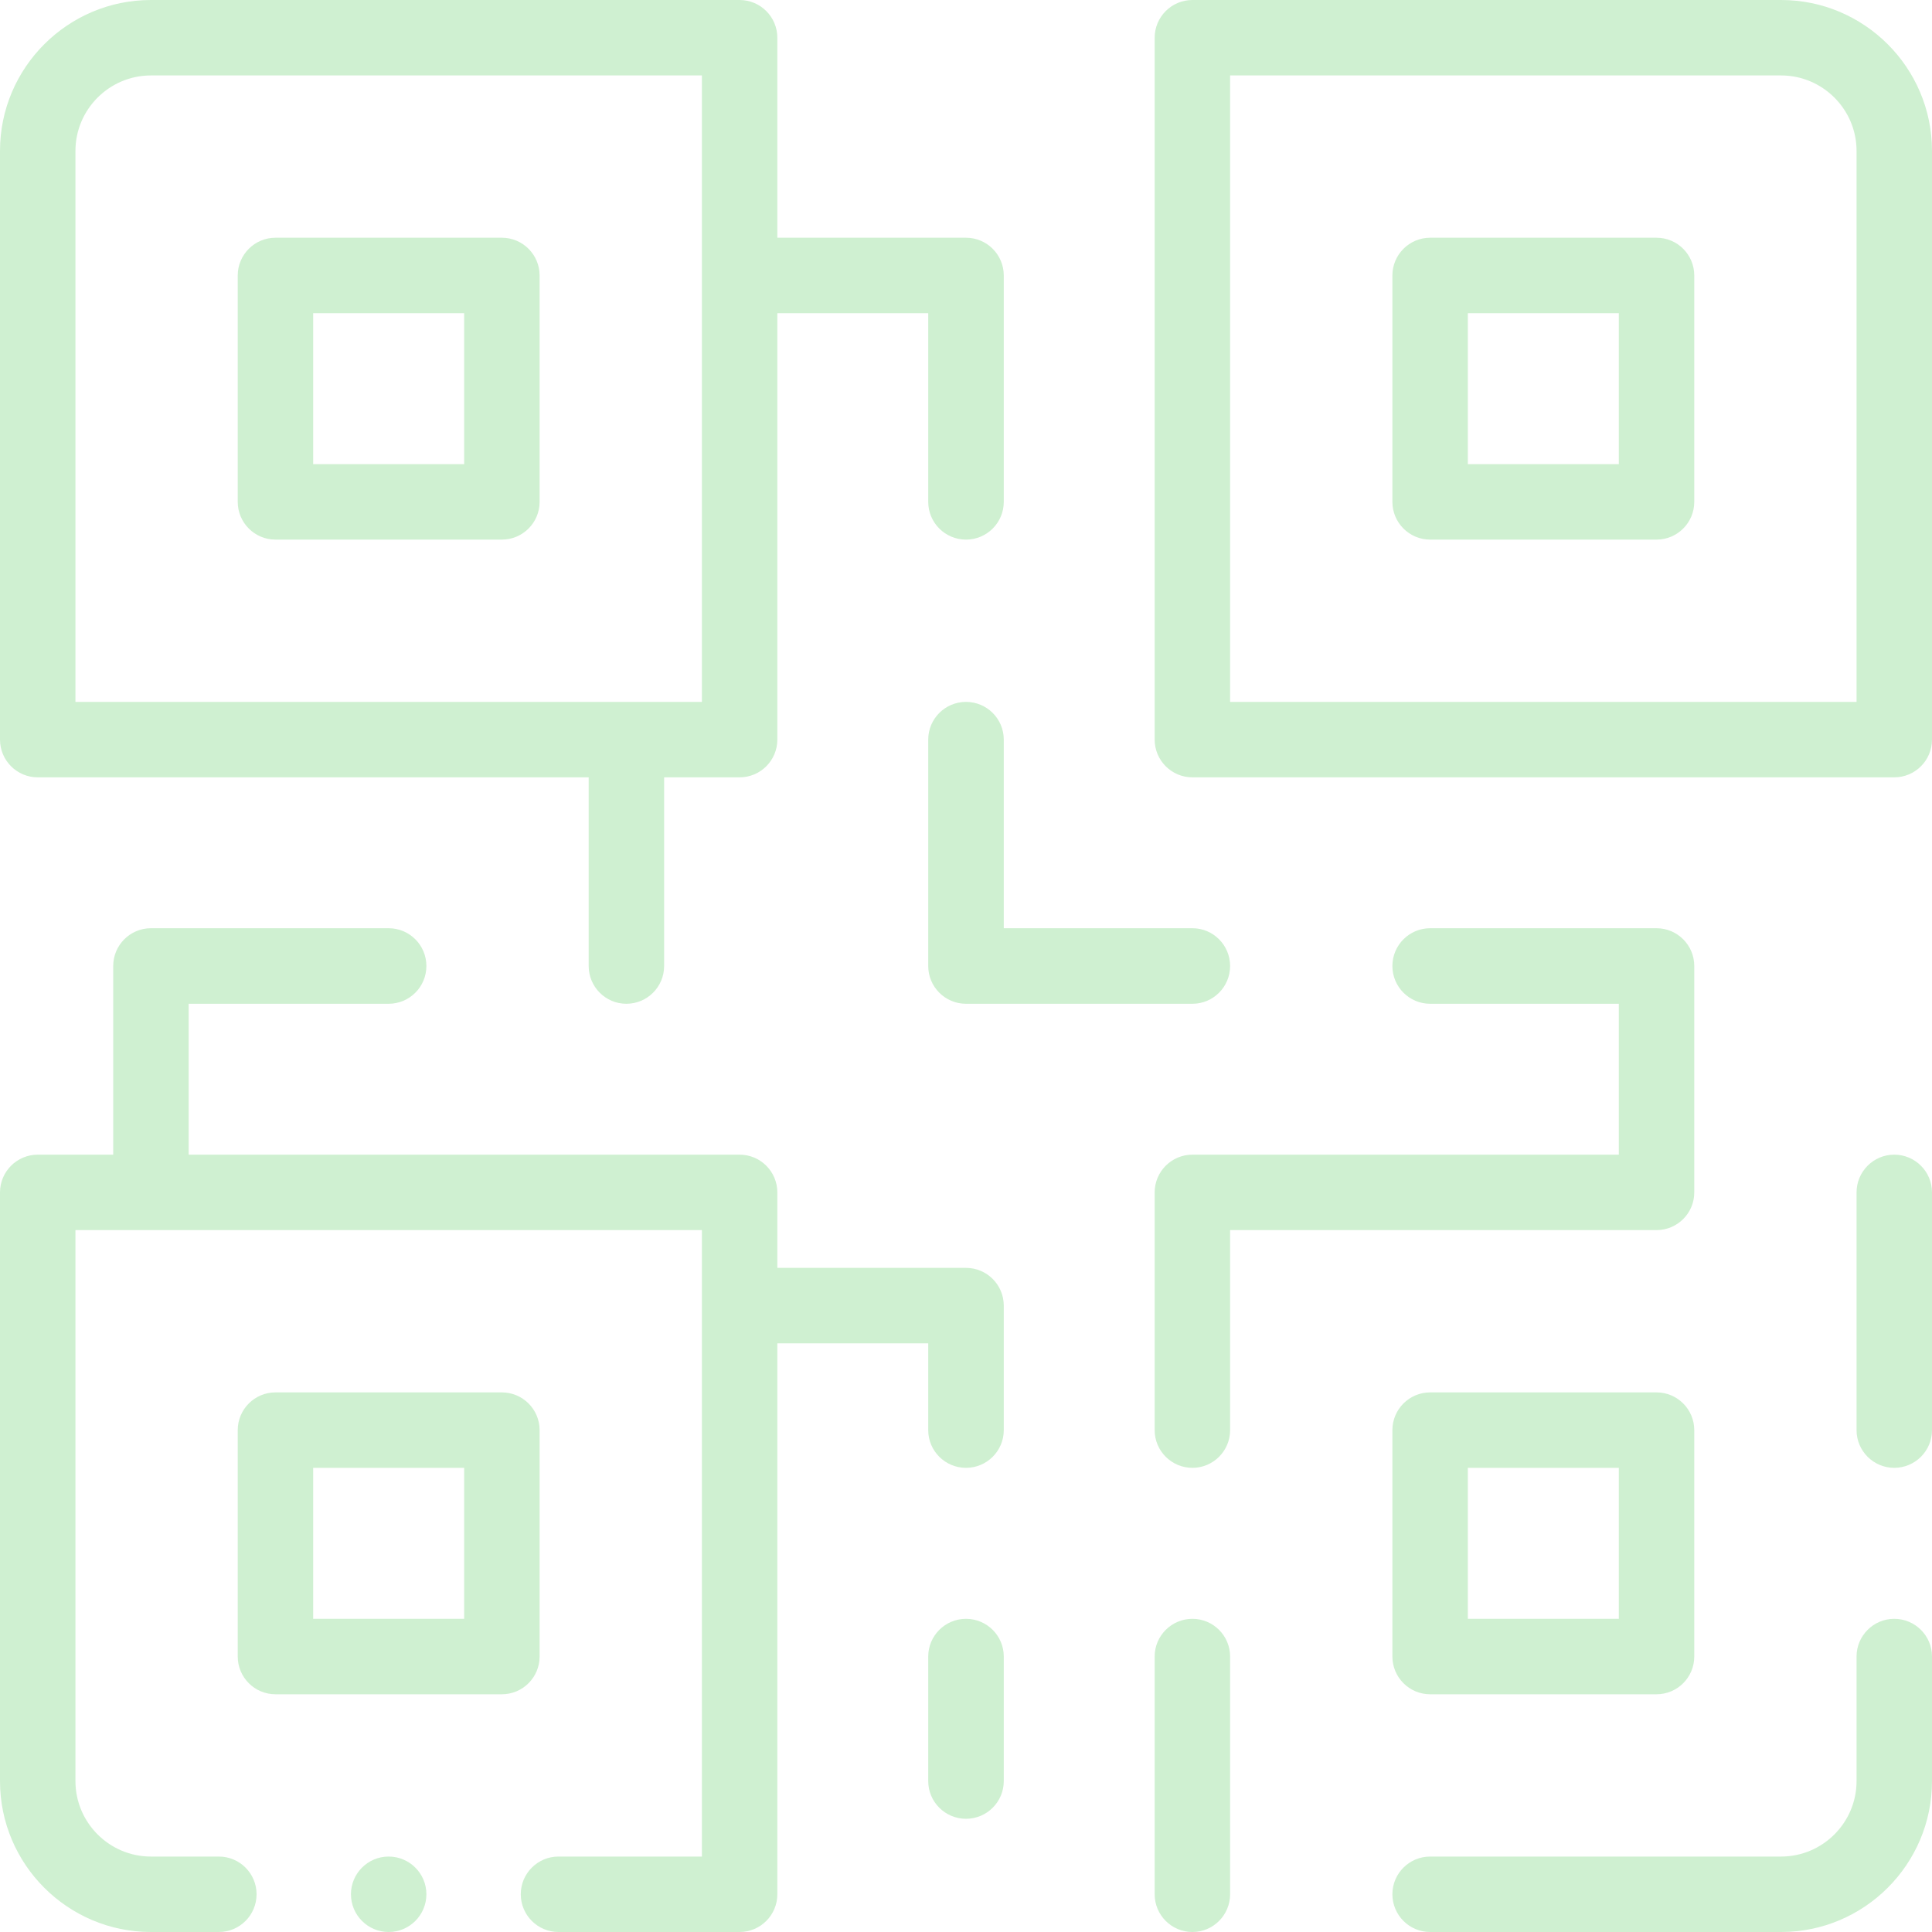 <svg width="20" height="20" viewBox="0 0 20 20" fill="none" xmlns="http://www.w3.org/2000/svg">
<path d="M0.391 8.047H6.094V10C6.094 10.216 6.269 10.391 6.484 10.391C6.7 10.391 6.875 10.216 6.875 10V8.047H7.656C7.872 8.047 8.047 7.872 8.047 7.656V3.242H9.609V5.195C9.609 5.411 9.784 5.586 10 5.586C10.216 5.586 10.391 5.411 10.391 5.195V2.852C10.391 2.636 10.216 2.461 10 2.461H8.047V0.391C8.047 0.175 7.872 0 7.656 0H1.562C0.701 0 0 0.701 0 1.562V7.656C0 7.872 0.175 8.047 0.391 8.047ZM0.781 1.562C0.781 1.132 1.132 0.781 1.562 0.781H7.266V7.266H0.781V1.562Z" fill="#CFF0D1"/>
<path d="M5.195 2.461H2.852C2.636 2.461 2.461 2.636 2.461 2.852V5.195C2.461 5.411 2.636 5.586 2.852 5.586H5.195C5.411 5.586 5.586 5.411 5.586 5.195V2.852C5.586 2.636 5.411 2.461 5.195 2.461ZM4.805 4.805H3.242V3.242H4.805V4.805Z" fill="#CFF0D1"/>
<path d="M5.586 17.148V14.805C5.586 14.589 5.411 14.414 5.195 14.414H2.852C2.636 14.414 2.461 14.589 2.461 14.805V17.148C2.461 17.364 2.636 17.539 2.852 17.539H5.195C5.411 17.539 5.586 17.364 5.586 17.148ZM4.805 16.758H3.242V15.195H4.805V16.758Z" fill="#CFF0D1"/>
<path d="M18.438 0H12.344C12.128 0 11.953 0.175 11.953 0.391V7.656C11.953 7.872 12.128 8.047 12.344 8.047H19.609C19.825 8.047 20 7.872 20 7.656V1.562C20 0.701 19.299 0 18.438 0ZM19.219 7.266H12.734V0.781H18.438C18.868 0.781 19.219 1.132 19.219 1.562V7.266Z" fill="#CFF0D1"/>
<path d="M17.148 2.461H14.805C14.589 2.461 14.414 2.636 14.414 2.852V5.195C14.414 5.411 14.589 5.586 14.805 5.586H17.148C17.364 5.586 17.539 5.411 17.539 5.195V2.852C17.539 2.636 17.364 2.461 17.148 2.461ZM16.758 4.805H15.195V3.242H16.758V4.805Z" fill="#CFF0D1"/>
<path d="M19.609 11.953C19.394 11.953 19.219 12.128 19.219 12.344V14.805C19.219 15.02 19.394 15.195 19.609 15.195C19.825 15.195 20 15.02 20 14.805V12.344C20 12.128 19.825 11.953 19.609 11.953Z" fill="#CFF0D1"/>
<path d="M19.609 16.758C19.394 16.758 19.219 16.933 19.219 17.148V18.438C19.219 18.868 18.868 19.219 18.438 19.219H14.805C14.589 19.219 14.414 19.394 14.414 19.609C14.414 19.825 14.589 20 14.805 20H18.438C19.299 20 20 19.299 20 18.438V17.148C20 16.933 19.825 16.758 19.609 16.758Z" fill="#CFF0D1"/>
<path d="M12.344 16.758C12.128 16.758 11.953 16.933 11.953 17.148V19.609C11.953 19.825 12.128 20 12.344 20C12.559 20 12.734 19.825 12.734 19.609V17.148C12.734 16.933 12.559 16.758 12.344 16.758Z" fill="#CFF0D1"/>
<path d="M12.344 11.953C12.128 11.953 11.953 12.128 11.953 12.344V14.805C11.953 15.02 12.128 15.195 12.344 15.195C12.559 15.195 12.734 15.02 12.734 14.805V12.734H17.148C17.364 12.734 17.539 12.559 17.539 12.344V10C17.539 9.784 17.364 9.609 17.148 9.609H14.805C14.589 9.609 14.414 9.784 14.414 10C14.414 10.216 14.589 10.391 14.805 10.391H16.758V11.953H12.344Z" fill="#CFF0D1"/>
<path d="M17.148 14.414H14.805C14.589 14.414 14.414 14.589 14.414 14.805V17.148C14.414 17.364 14.589 17.539 14.805 17.539H17.148C17.364 17.539 17.539 17.364 17.539 17.148V14.805C17.539 14.589 17.364 14.414 17.148 14.414ZM16.758 16.758H15.195V15.195H16.758V16.758Z" fill="#CFF0D1"/>
<path d="M12.344 9.609H10.391V7.656C10.391 7.441 10.216 7.266 10 7.266C9.784 7.266 9.609 7.441 9.609 7.656V10C9.609 10.216 9.784 10.391 10 10.391H12.344C12.559 10.391 12.734 10.216 12.734 10C12.734 9.784 12.559 9.609 12.344 9.609Z" fill="#CFF0D1"/>
<path d="M10 16.758C9.784 16.758 9.609 16.933 9.609 17.148V18.438C9.609 18.653 9.784 18.828 10 18.828C10.216 18.828 10.391 18.653 10.391 18.438V17.148C10.391 16.933 10.216 16.758 10 16.758Z" fill="#CFF0D1"/>
<path d="M4.023 20C4.239 20 4.414 19.825 4.414 19.609C4.414 19.394 4.239 19.219 4.023 19.219C3.808 19.219 3.633 19.394 3.633 19.609C3.633 19.825 3.808 20 4.023 20Z" fill="#CFF0D1"/>
<path d="M1.562 20H2.266C2.481 20 2.656 19.825 2.656 19.609C2.656 19.394 2.481 19.219 2.266 19.219H1.562C1.132 19.219 0.781 18.868 0.781 18.438V12.734H7.266V19.219H5.781C5.566 19.219 5.391 19.394 5.391 19.609C5.391 19.825 5.566 20 5.781 20H7.656C7.872 20 8.047 19.825 8.047 19.609V13.906H9.609V14.805C9.609 15.02 9.784 15.195 10 15.195C10.216 15.195 10.391 15.02 10.391 14.805V13.516C10.391 13.3 10.216 13.125 10 13.125H8.047V12.344C8.047 12.128 7.872 11.953 7.656 11.953H1.953V10.391H4.023C4.239 10.391 4.414 10.216 4.414 10C4.414 9.784 4.239 9.609 4.023 9.609H1.562C1.347 9.609 1.172 9.784 1.172 10V11.953H0.391C0.175 11.953 0 12.128 0 12.344V18.438C0 19.299 0.701 20 1.562 20Z" fill="#CFF0D1"/>
</svg>

